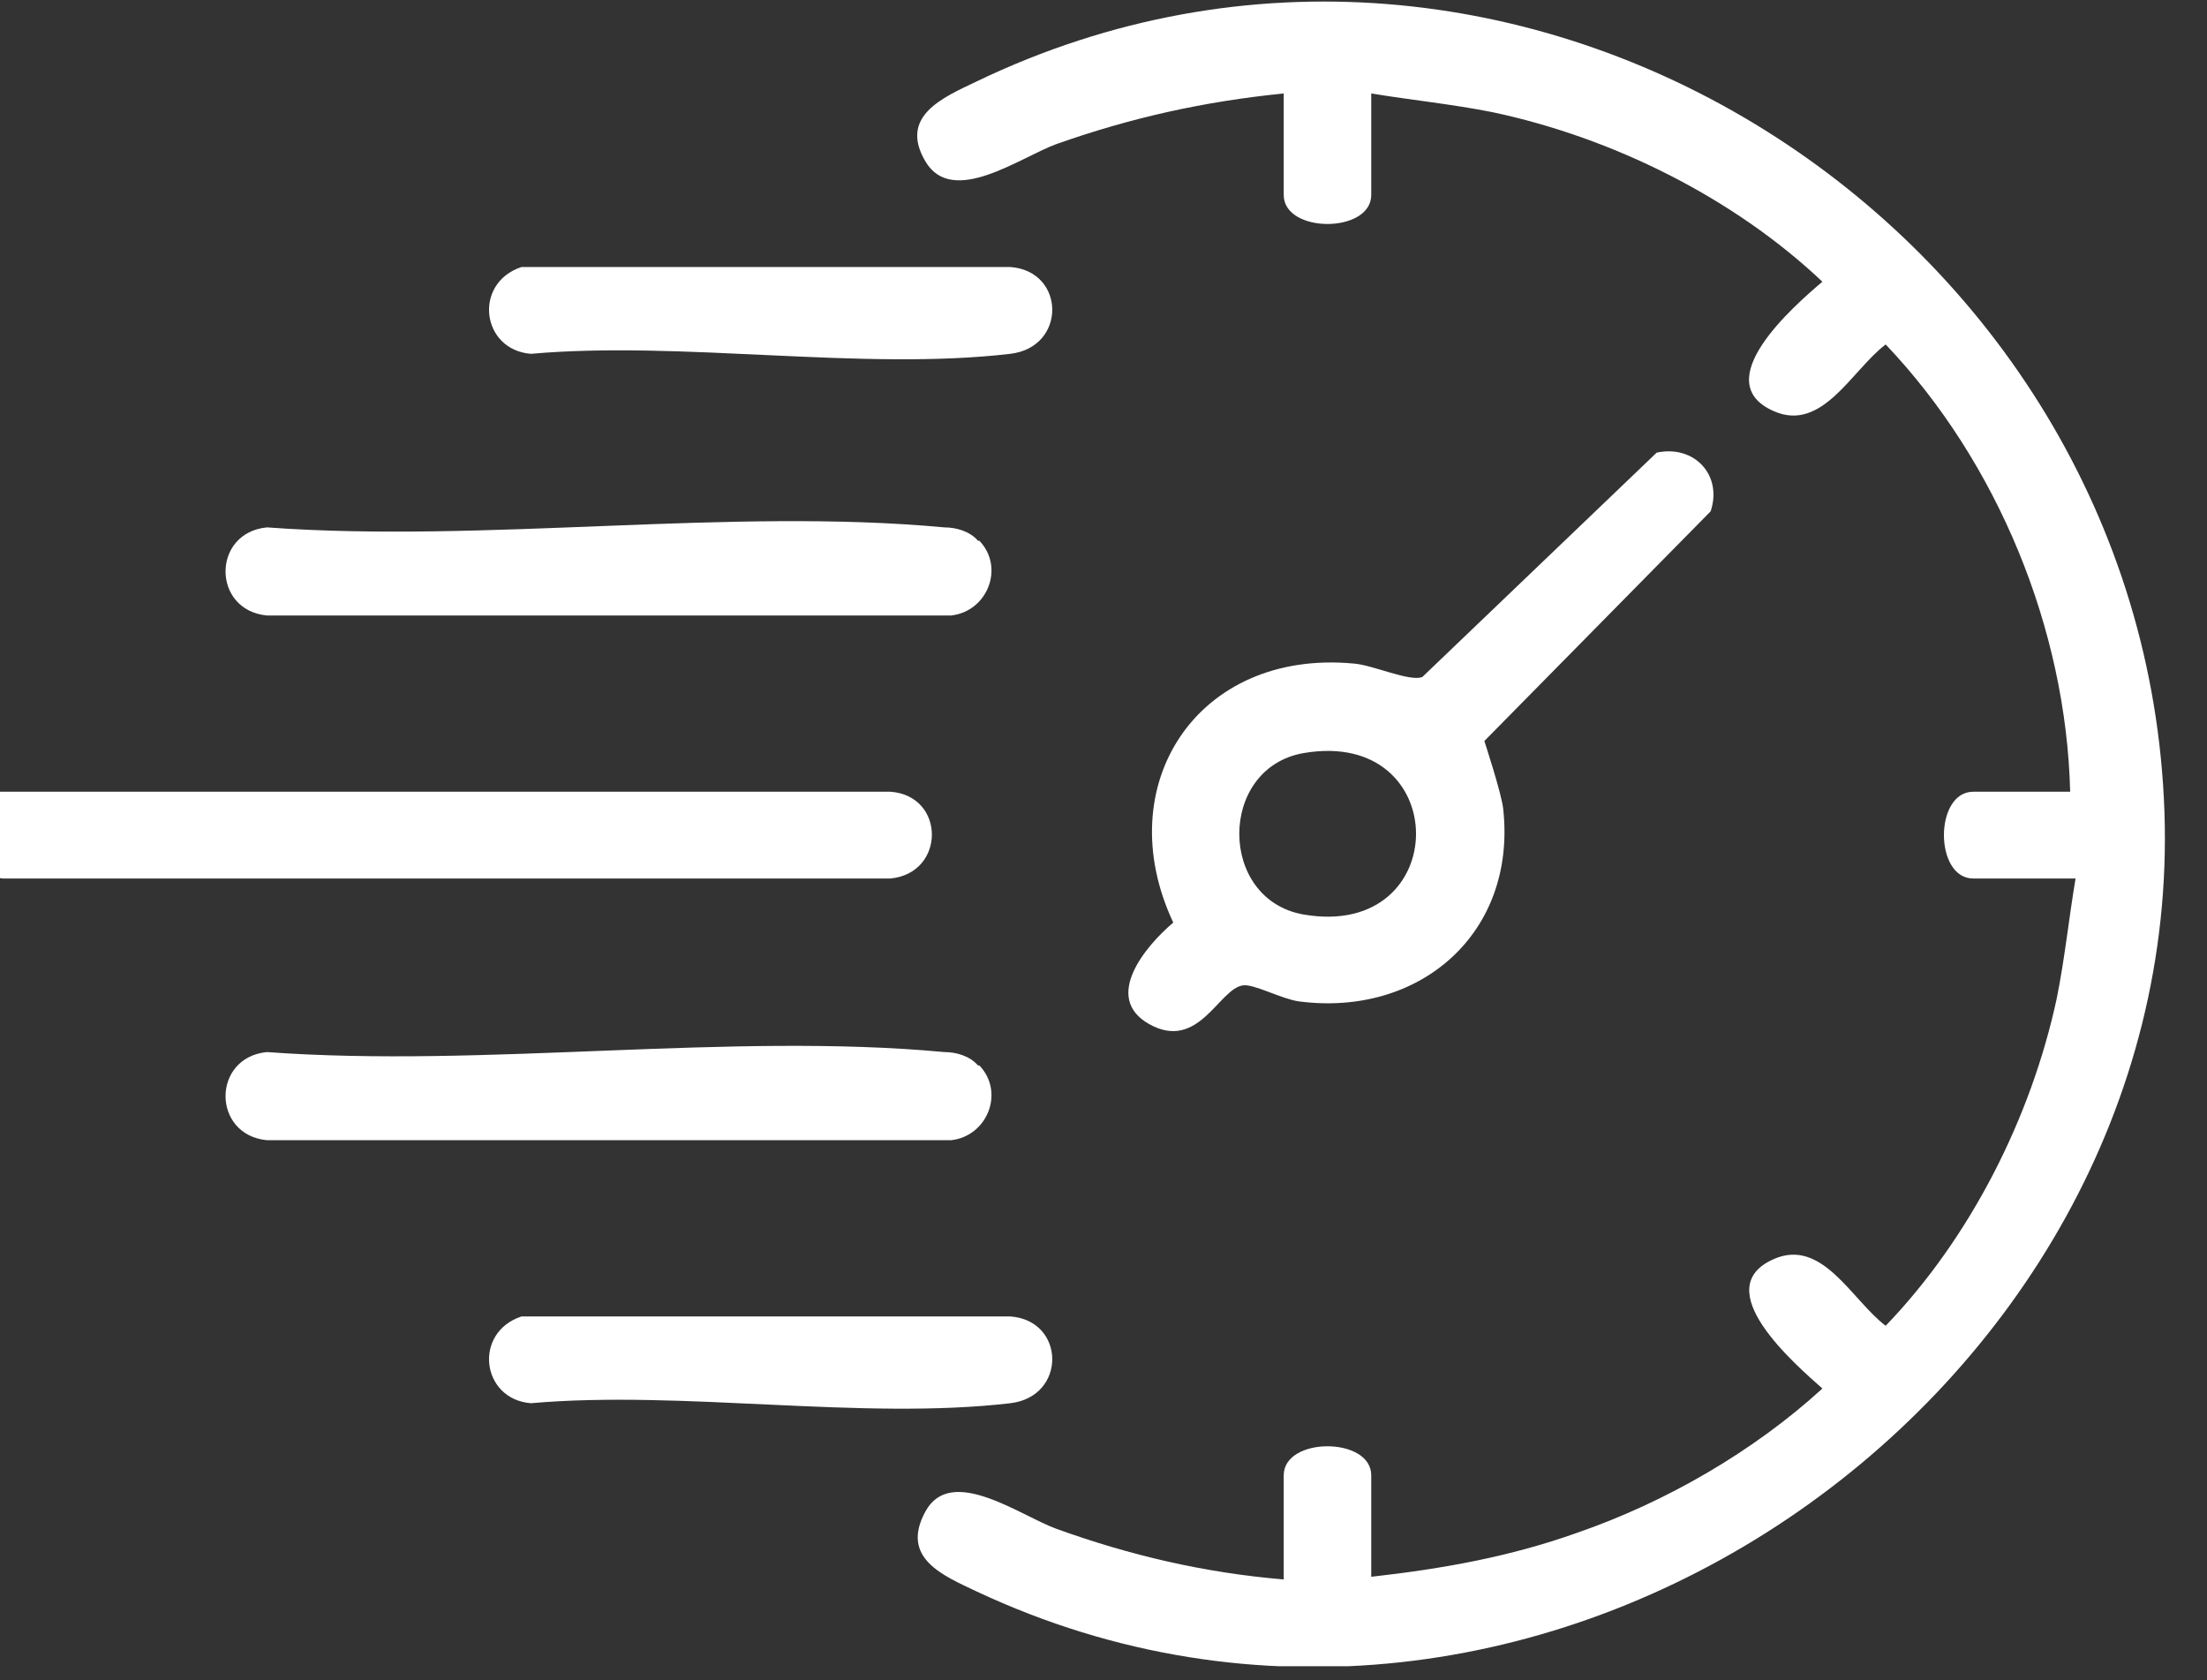 <svg width="67" height="51" viewBox="0 0 67 51" fill="none" xmlns="http://www.w3.org/2000/svg">
<rect x="0" y="0" width="67" height="51" fill="#333333" stroke="none"/>
<g clip-path="url(#clip0_1_1197)">
<path d="M38.971 47.867V44.787C38.971 43.611 41.628 43.611 41.628 44.787V47.867C43.795 47.624 45.839 47.259 47.883 46.53C50.581 45.597 53.239 44.057 55.324 42.152C54.506 41.423 51.808 39.112 53.852 38.221C55.324 37.572 56.223 39.477 57.245 40.247C59.821 37.572 61.66 33.925 62.437 30.317C62.683 29.101 62.805 27.885 63.01 26.669H59.903C58.717 26.669 58.717 24.035 59.903 24.035H62.846C62.724 19.09 60.639 14.024 57.245 10.457C56.223 11.227 55.324 13.132 53.852 12.483C51.808 11.592 54.465 9.282 55.324 8.552C52.626 5.999 48.946 4.175 45.307 3.405C44.081 3.161 42.855 3.04 41.628 2.837V5.918C41.628 7.093 38.971 7.093 38.971 5.918V2.837C36.559 3.08 34.351 3.567 32.062 4.377C30.958 4.783 28.914 6.282 28.096 4.904C27.278 3.526 28.627 2.959 29.649 2.472C46.002 -5.391 65.095 6.89 65.708 24.643C66.321 42.395 46.575 56.257 29.649 48.313C28.627 47.827 27.319 47.3 28.096 45.881C28.873 44.462 30.958 46.003 32.062 46.408C34.31 47.219 36.559 47.745 38.971 47.948V47.867Z" fill="white"/>
<path d="M50.295 13.74C51.44 13.497 52.299 14.429 51.931 15.523L45.062 22.495C45.062 22.495 45.594 24.116 45.635 24.562C46.044 28.331 43.1 30.885 39.42 30.398C38.889 30.317 38.071 29.871 37.744 29.912C37.008 29.993 36.395 31.938 34.883 31.087C33.452 30.277 34.801 28.696 35.618 28.007C33.656 23.832 36.354 19.698 41.097 20.144C41.669 20.184 42.814 20.711 43.182 20.549L50.336 13.7L50.295 13.74ZM39.584 22.86C36.968 23.305 36.968 27.318 39.584 27.764C44.122 28.534 44.122 22.089 39.584 22.86Z" fill="white"/>
<path d="M-0.195 24.035H27.033C28.709 24.157 28.709 26.507 27.033 26.669H0.091C-1.421 26.548 -1.667 24.521 -0.195 24.035Z" fill="white"/>
<path d="M29.731 16.415C30.508 17.226 29.977 18.563 28.873 18.685H8.104C6.428 18.523 6.428 16.172 8.104 16.01C14.727 16.496 22.168 15.402 28.668 16.01C29.036 16.01 29.445 16.131 29.69 16.415H29.731Z" fill="white"/>
<path d="M29.731 32.344C30.508 33.154 29.977 34.492 28.873 34.614H8.104C6.428 34.451 6.428 32.101 8.104 31.938C14.727 32.425 22.168 31.331 28.668 31.938C29.036 31.938 29.445 32.06 29.69 32.344H29.731Z" fill="white"/>
<path d="M15.831 8.106H30.672C32.348 8.228 32.389 10.538 30.672 10.741C26.174 11.268 20.696 10.335 16.117 10.741C14.605 10.619 14.359 8.593 15.831 8.106Z" fill="white"/>
<path d="M15.831 39.964H30.672C32.348 40.085 32.389 42.395 30.672 42.598C26.174 43.125 20.696 42.193 16.117 42.598C14.605 42.477 14.359 40.45 15.831 39.964Z" fill="white"/>
</g>
<defs>
<clipPath id="clip0_1_1197">
<rect width="66.569" height="50.583" fill="white"/>
</clipPath>
</defs>
</svg>
